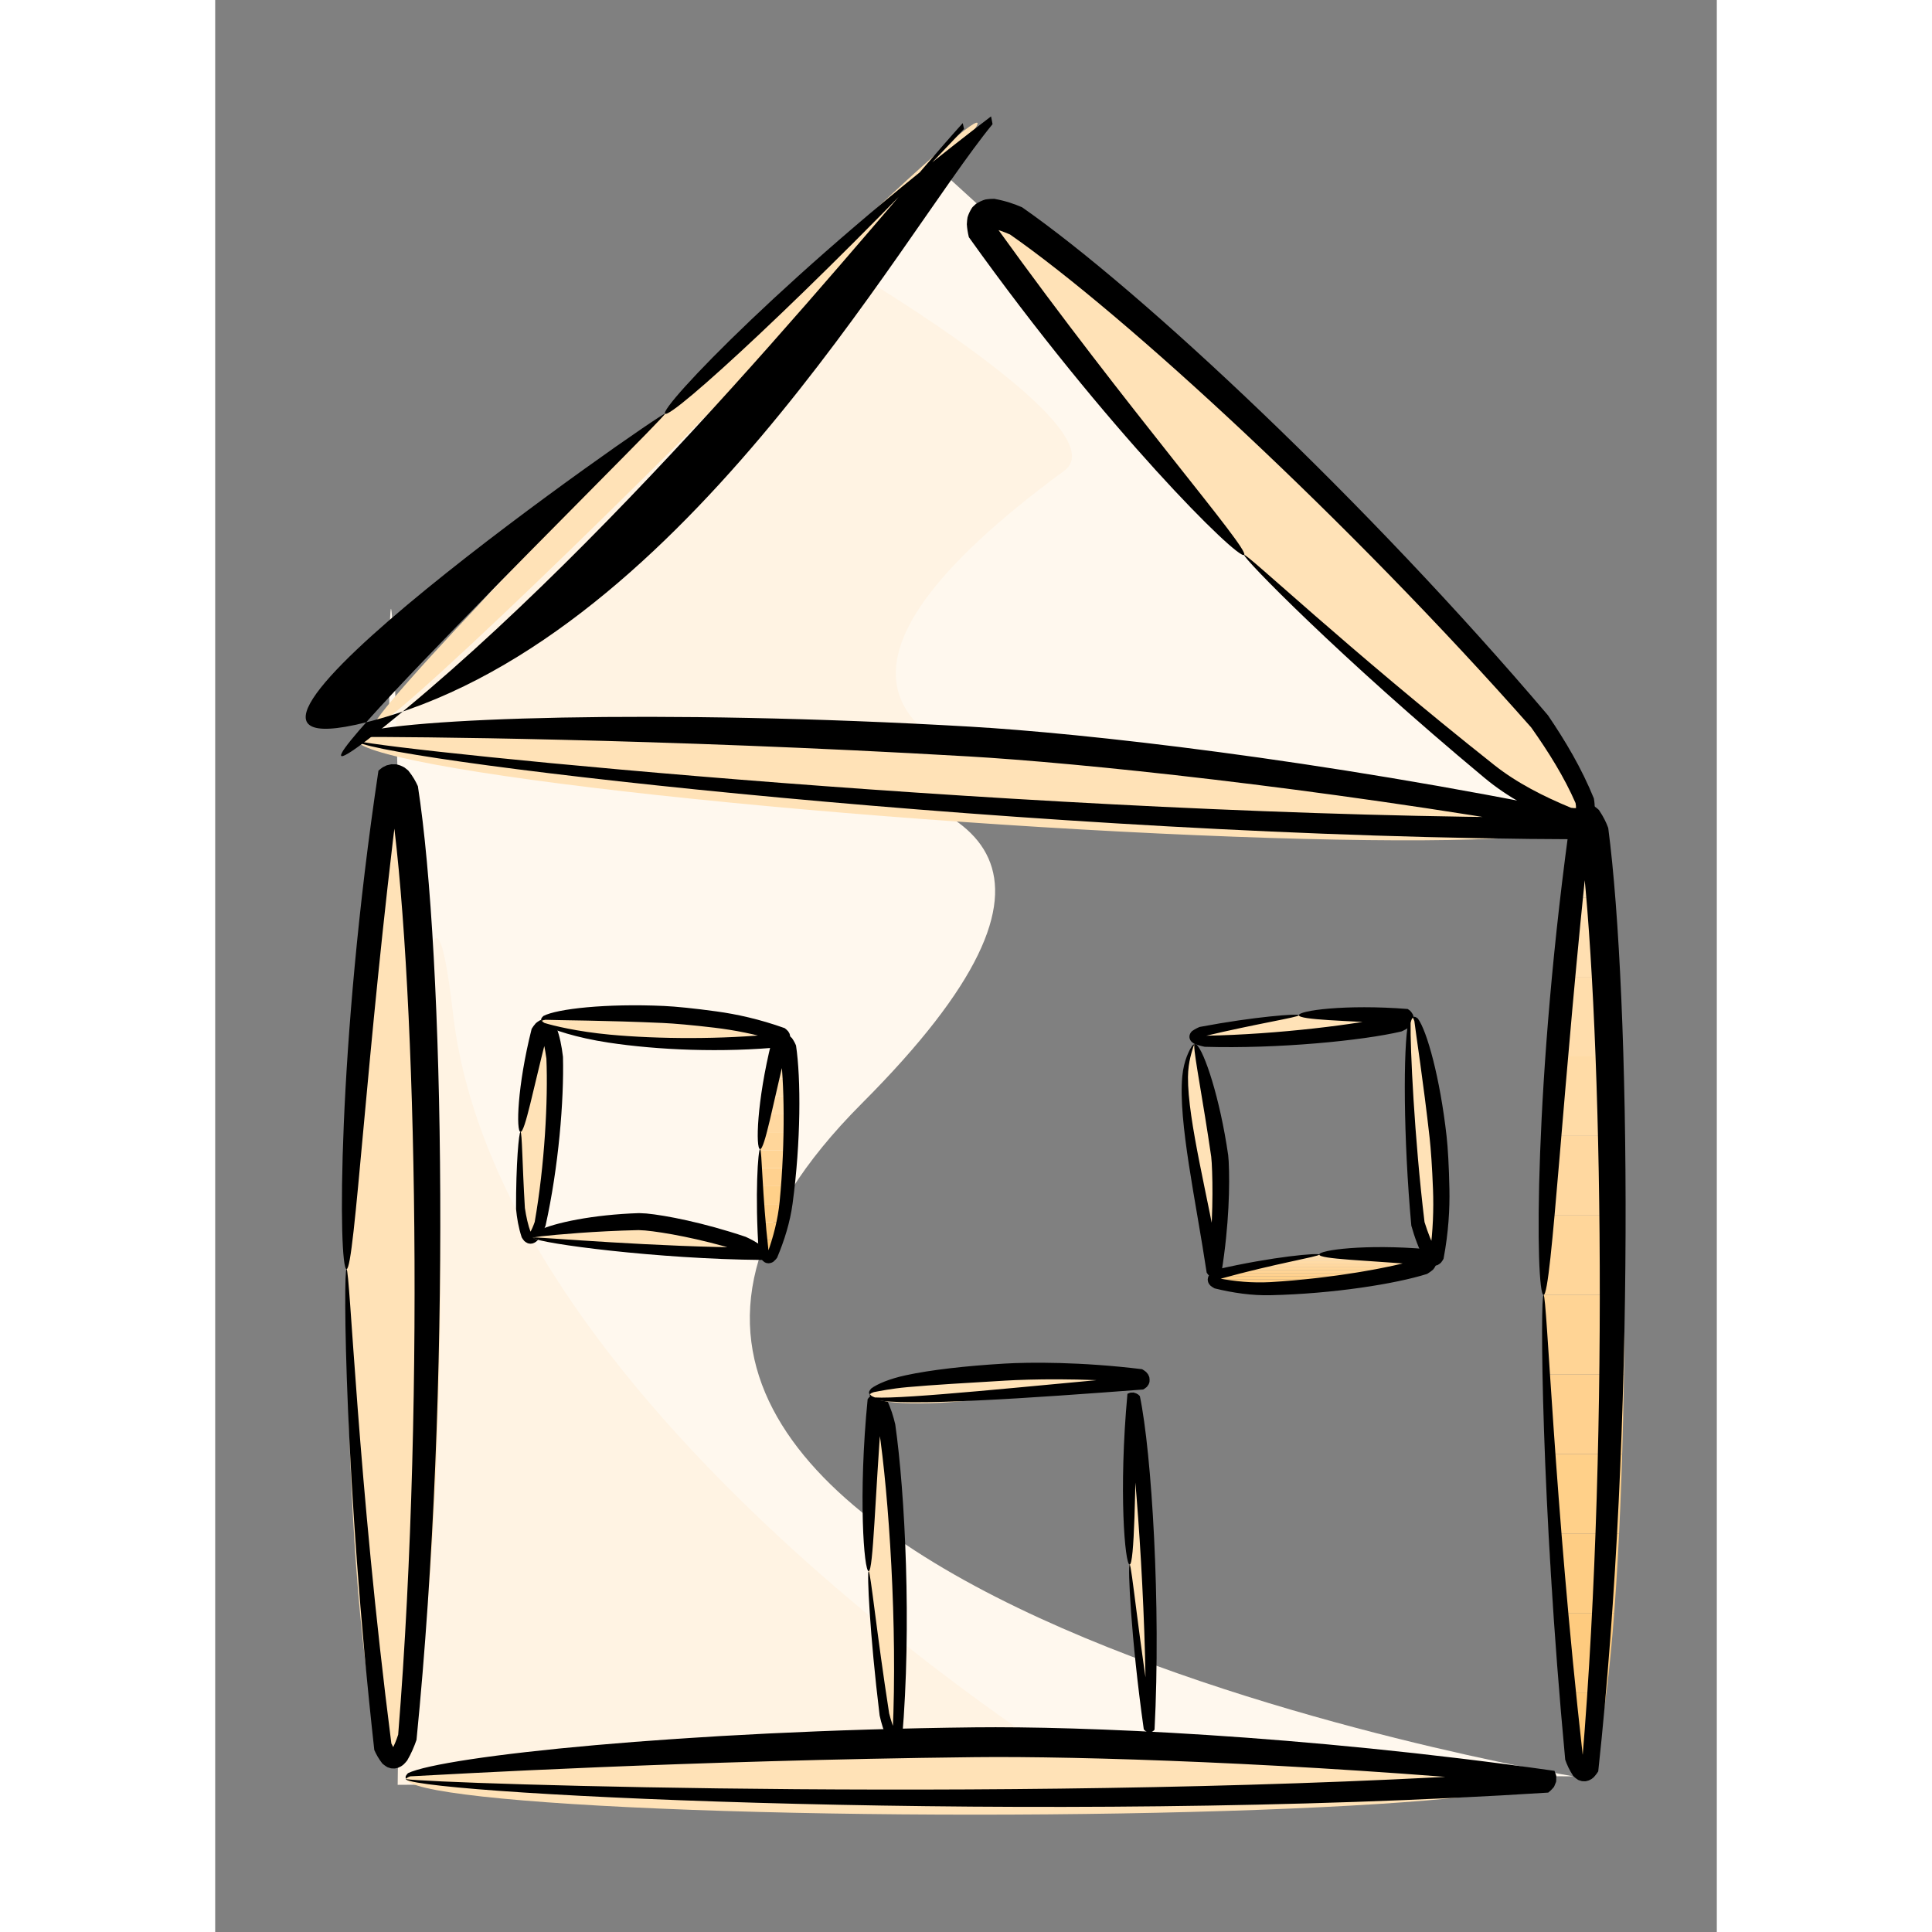 <?xml version="1.0" encoding="UTF-8" standalone="no"?>
<!-- Generator: Adobe Illustrator 12.0.0, SVG Export Plug-In . SVG Version: 6.00 Build 51448)  -->
<svg xmlns:dc="http://purl.org/dc/elements/1.1/" xmlns:cc="http://web.resource.org/cc/" xmlns:rdf="http://www.w3.org/1999/02/22-rdf-syntax-ns#" xmlns:svg="http://www.w3.org/2000/svg" xmlns="http://www.w3.org/2000/svg" xmlns:xlink="http://www.w3.org/1999/xlink" xmlns:sodipodi="http://sodipodi.sourceforge.net/DTD/sodipodi-0.dtd" xmlns:inkscape="http://www.inkscape.org/namespaces/inkscape" version="1.1" width="40" height="40" viewBox="0 0 309.85 398.659" overflow="visible" enable-background="new 0 0 309.85 398.659" xml:space="preserve" id="svg3153" sodipodi:version="0.32" inkscape:version="0.44.1" sodipodi:docname="stylized house.svg" sodipodi:docbase="/Users/paolo/Desktop/progetti open clip"><rect x="0" y="0" width="309.85" height="398.659" fill="#808080" stroke="none"/><defs id="defs3509">
	
	
	
	
	
	
	
	
	
	
	
	
	
	
	
</defs><sodipodi:namedview inkscape:window-height="913" inkscape:window-width="1280" inkscape:pageshadow="2" inkscape:pageopacity="0.0" guidetolerance="10.0" gridtolerance="10.0" objecttolerance="10.0" borderopacity="1.0" bordercolor="#666666" pagecolor="#ffffff" id="base" inkscape:zoom="0.94817878" inkscape:cx="171.79946" inkscape:cy="250.48019" inkscape:window-x="9" inkscape:window-y="22" inkscape:current-layer="svg3153"/>
<g id="Background">
</g>
<g id="Guides">
</g>
<g id="g4576" transform="matrix(0.879,0,0,0.879,18.674,24.025)"><path clip-rule="evenodd" d="M 139.092,25.659 C 68.092,74.159 15.092,145.659 15.092,145.659 L 215.092,152.159 C 215.092,152.159 156.299,13.905 139.092,25.659 z " id="path3158" style="fill:#fff3e3;fill-rule:evenodd"/><path clip-rule="evenodd" d="M 295.592,166.659 C 327.253,174.27 150.092,13.659 150.092,13.659 L 129.592,37.159 C 129.592,37.159 191.031,73.654 178.092,83.159 C 50.959,176.551 268.531,160.154 295.592,166.659 z " id="path3160" style="fill:#fff8ee;fill-rule:evenodd"/><path clip-rule="evenodd" d="M 19.592,144.659 C 19.592,9.659 26.592,388.659 26.592,388.659 L 297.592,389.659 C 297.592,389.659 19.139,343.285 130.592,231.659 C 242.044,120.032 19.592,167.219 19.592,144.659 z " id="path3162" style="fill:#fff8ee;fill-rule:evenodd"/><path clip-rule="evenodd" d="M 34.592,210.659 C 24.374,122.411 21.592,391.659 21.592,391.659 L 185.592,390.659 C 185.592,390.659 45.592,305.659 34.592,210.659 z " id="path3164" style="fill:#fff3e3;fill-rule:evenodd"/><g id="g3166">
		<g id="g3168">
			<ellipse cx="20.592" cy="270.601" rx="11" ry="115.058" id="ellipse3170" sodipodi:cx="20.591999" sodipodi:cy="270.60101" sodipodi:rx="11" sodipodi:ry="115.058" style="fill:#ffe2b7"/>
			<path id="path3172" style="fill:#ffe2b7" d=""/>
		</g>
		<g id="g3174">
			<g id="g3176">
				<g id="g3178">
					<path d="M 9.592,270.601 C 7.672,270.601 7.284,218.864 17.08,153.578 C 17.255,153.415 17.87,152.924 18.068,152.792 C 18.808,152.411 18.902,152.374 18.996,152.336 C 19.915,152.103 20.009,152.09 20.104,152.077 C 21.173,152.09 21.27,152.09 21.362,152.115 C 22.283,152.362 22.374,152.41 23.114,152.791 C 23.313,152.923 23.927,153.415 24.102,153.578 C 25.163,154.907 25.815,156.074 26.34,157.236 C 32.521,197 34.253,298.221 26.014,381.103 C 25.471,382.683 24.741,384.397 23.812,385.963 C 23.499,386.353 23.129,386.743 22.929,386.925 C 22.566,387.2 22.472,387.261 22.378,387.322 C 21.88,387.573 21.785,387.61 21.691,387.646 C 21.082,387.795 20.988,387.819 20.893,387.819 C 20.191,387.817 20.097,387.792 20.002,387.778 C 19.396,387.603 19.302,387.564 19.208,387.526 C 18.609,387.179 18.159,386.815 17.985,386.651 C 17.127,385.547 16.564,384.518 16.104,383.481 C 9.128,320.58 8.784,270.601 9.592,270.601 C 10.4,270.601 12.227,320.417 20.109,381.944 C 20.402,382.563 20.712,383.131 20.947,383.478 C 21.123,383.639 21.043,383.575 20.841,383.491 C 20.936,383.528 21.03,383.564 20.612,383.463 C 20.707,383.474 20.801,383.5 20.289,383.498 C 20.194,383.498 20.478,383.471 20.059,383.596 C 20.152,383.557 20.246,383.519 19.936,383.696 C 20.029,383.633 20.122,383.57 19.946,383.721 C 20.142,383.535 20.139,383.53 20.173,383.505 C 20.804,382.389 21.266,381.234 21.712,379.868 C 28.292,298.117 25.621,197.604 19.813,159.743 C 19.585,159.25 19.365,158.82 19.333,158.697 C 19.158,158.534 19.403,158.727 19.204,158.595 C 19.756,158.901 19.665,158.851 20.392,159.047 C 20.484,159.071 20.203,159.022 21.082,159.009 C 20.987,159.021 20.893,159.034 21.623,158.825 C 21.529,158.863 21.435,158.9 21.987,158.594 C 21.788,158.725 22.033,158.533 21.858,158.696 C 14.232,219.229 11.512,270.601 9.592,270.601 z " id="path3180"/>
				</g>
			</g>
		</g>
	</g><g id="g3182">
		<g id="g3184">
			
				<ellipse transform="matrix(-0.998,-6.98e-2,6.98e-2,-0.998,298.877,322.871)" cx="155.076" cy="156.216" rx="143.499" ry="9.5" id="ellipse3186" sodipodi:cx="155.076" sodipodi:cy="156.216" sodipodi:rx="143.49899" sodipodi:ry="9.5" style="fill:#ffe2b7"/>
			<path id="path3188" style="fill:#ffe2b7" d=""/>
		</g>
		<g id="g3190">
			<g id="g3192">
				<g id="g3194">
					<path d="M 11.927,146.205 C 11.86,146.187 11.814,146.088 11.79,145.91 C 11.835,145.766 11.861,145.671 11.896,145.562 C 12.051,145.335 12.259,145.104 12.479,144.897 C 21.686,141.283 82.626,138.987 155.982,143.248 C 182.086,144.764 237.222,150.786 300.401,163.772 C 300.845,164.478 300.885,164.563 300.926,164.647 C 301.22,165.691 301.245,165.774 301.239,165.857 C 301.152,167.095 301.114,167.174 301.093,167.254 C 300.625,168.244 300.572,168.321 300.52,168.399 C 299.852,169.122 299.276,169.555 299.068,169.687 C 172.996,169.355 21.071,151.647 11.977,146.79 C 11.931,146.673 11.902,146.583 11.874,146.493 C 11.877,146.296 11.897,146.209 11.927,146.205 C 11.956,146.202 11.996,146.281 12.036,146.414 C 12.089,146.493 12.142,146.571 12.178,146.622 C 21.737,148.986 173.255,164.467 295.768,164.601 C 295.974,164.467 295.793,164.612 295.489,165.004 C 295.541,164.926 295.593,164.848 295.229,165.682 C 295.25,165.601 295.287,165.522 295.211,166.597 C 295.205,166.68 295.19,166.432 295.465,167.311 C 295.423,167.227 295.382,167.143 295.745,167.68 C 236.412,157.401 181.478,151.739 155.495,150.23 C 82.388,145.985 22.142,145.616 12.987,145.677 C 12.707,145.792 12.529,145.864 12.397,145.898 C 12.31,145.973 12.224,145.988 12.191,146.016 C 12.054,146.134 11.994,146.223 11.927,146.205 z " id="path3196"/>
				</g>
			</g>
		</g>
	</g><g id="g3198">
		<g id="g3200">
			<defs id="defs3202">
				<ellipse id="XMLID_1_" cx="300.092" cy="276.659" rx="9.5" ry="112" sodipodi:cx="300.09201" sodipodi:cy="276.659" sodipodi:rx="9.5" sodipodi:ry="112"/>
			</defs>
			<clipPath id="XMLID_7_">
				<use xlink:href="#XMLID_1_" id="use3206" x="0" y="0" width="309.85" height="398.659"/>
			</clipPath>
			<g clip-path="url(#XMLID_7_)" id="g3208">
				<rect x="290.592" y="164.659" width="19" height="18.667" id="rect3210" style="fill:#ffe2b7"/>
				<rect x="290.592" y="183.325" width="19" height="18.667" id="rect3212" style="fill:#ffdfb1"/>
				<rect x="290.592" y="201.992" width="19" height="18.667" id="rect3214" style="fill:#ffddac"/>
				<rect x="290.592" y="220.659" width="19" height="18.667" id="rect3216" style="fill:#ffdba6"/>
				<rect x="290.592" y="239.325" width="19" height="18.667" id="rect3218" style="fill:#ffd8a0"/>
				<rect x="290.592" y="257.992" width="19" height="18.667" id="rect3220" style="fill:#ffd69a"/>
				<rect x="290.592" y="276.659" width="19" height="18.667" id="rect3222" style="fill:#ffd495"/>
				<rect x="290.592" y="295.325" width="19" height="18.667" id="rect3224" style="fill:#ffd18f"/>
				<rect x="290.592" y="313.992" width="19" height="18.667" id="rect3226" style="fill:#ffd089"/>
				<rect x="290.592" y="332.659" width="19" height="18.667" id="rect3228" style="fill:#fecd84"/>
				<rect x="290.592" y="351.325" width="19" height="18.667" id="rect3230" style="fill:#fecb7f"/>
				<rect x="290.592" y="369.992" width="19" height="18.667" id="rect3232" style="fill:#fec979"/>
			</g>
		</g>
		<g id="g3234">
			<g id="g3236">
				<g id="g3238">
					<path d="M 290.592,276.659 C 288.667,276.659 288.118,226.242 297.255,162.19 C 297.336,162.13 297.41,162.061 297.497,162.009 C 298.255,161.561 298.342,161.534 298.423,161.498 C 299.442,161.217 299.523,161.205 300.579,161.193 C 300.661,161.205 300.746,161.205 301.761,161.498 C 301.846,161.523 301.923,161.571 302.005,161.607 C 302.861,162.139 303.432,162.649 303.581,162.806 C 304.765,164.571 305.36,165.903 305.774,167.046 C 310.984,206.813 312.193,307.273 303.425,388.502 C 303.214,388.844 302.847,389.357 302.398,389.854 C 302.06,390.141 301.979,390.201 301.897,390.26 C 301.389,390.547 301.307,390.583 301.226,390.618 C 300.56,390.797 300.479,390.82 300.396,390.82 C 299.707,390.819 299.625,390.794 299.544,390.781 C 298.88,390.577 298.799,390.54 298.718,390.503 C 298.121,390.121 297.708,389.748 297.559,389.589 C 296.613,388.139 296.084,386.932 295.672,385.759 C 289.967,324.878 289.786,276.659 290.592,276.659 C 291.397,276.659 293.059,324.77 299.763,384.508 C 300.097,385.391 300.462,386.178 300.682,386.573 C 300.833,386.728 300.738,386.647 300.489,386.525 C 300.571,386.561 300.652,386.596 300.151,386.465 C 300.233,386.476 300.315,386.487 299.789,386.499 C 299.871,386.486 299.953,386.473 299.45,386.627 C 299.531,386.59 299.612,386.553 299.266,386.767 C 299.346,386.706 299.427,386.645 299.249,386.811 C 299.345,386.717 299.448,386.58 299.653,386.235 C 306.269,307.17 304.08,207.296 299.159,169.323 C 298.827,168.41 298.529,167.748 298.546,167.668 C 298.396,167.511 298.649,167.729 299.158,168.002 C 299.076,167.965 298.828,167.868 298.914,167.893 C 299.772,168.137 299.687,168.137 299.605,168.125 C 300.497,168.137 300.416,168.149 301.27,167.893 C 301.189,167.929 301.102,167.956 301.709,167.6 C 301.796,167.549 301.548,167.721 301.467,167.781 C 295.086,226.485 292.517,276.659 290.592,276.659 z " id="path3240"/>
				</g>
			</g>
		</g>
	</g><g id="g3242">
		<g id="g3244">
			
				<ellipse transform="matrix(-0.707,0.707,-0.707,-0.707,458.14,-2.388)" cx="229.565" cy="93.69" rx="13.083" ry="99.35" id="ellipse3246" sodipodi:cx="229.565" sodipodi:cy="93.690002" sodipodi:rx="13.083" sodipodi:ry="99.349998" style="fill:#ffe2b7"/>
			<path id="path3248" style="fill:#ffe2b7" d=""/>
		</g>
		<g id="g3250">
			<g id="g3252">
				<g id="g3254">
					<path d="M 220.313,102.941 C 218.98,104.274 187.966,73.569 155.678,28.349 C 155.41,27.228 155.269,26.331 155.202,25.303 C 155.228,24.659 155.317,23.96 155.37,23.687 C 155.575,22.989 155.919,22.213 156.415,21.45 C 156.487,21.363 156.559,21.276 156.631,21.188 C 157.15,20.685 157.237,20.613 157.324,20.541 C 158.087,20.045 158.863,19.701 159.561,19.496 C 160.414,19.362 161.216,19.329 161.653,19.342 C 164.356,19.843 166.322,20.525 168.176,21.33 C 196.423,41.023 249.365,90.829 291.624,140.586 C 295.725,146.632 299.502,152.973 302.404,160.112 C 302.561,161.035 302.624,161.89 302.59,162.785 C 302.504,163.302 302.357,163.845 302.27,164.086 C 302.001,164.634 301.65,165.182 301.487,165.343 C 301.054,165.771 300.505,166.118 300.302,166.227 C 299.713,166.463 299.172,166.604 298.658,166.685 C 297.767,166.706 296.917,166.628 296.005,166.459 C 288.718,163.301 282.172,159.812 276.775,155.318 C 242.622,126.881 219.819,103.435 220.313,102.941 C 220.807,102.447 244.447,124.872 279.004,152.25 C 284.35,156.485 290.72,159.69 297.043,162.298 C 297.442,162.358 297.918,162.391 298.356,162.364 C 298.345,162.347 298.299,162.358 298.194,162.425 C 298.394,162.312 298.044,162.654 298.145,162.54 C 298.296,162.368 298.177,162.516 298.131,162.662 C 298.213,162.419 298.196,162.466 298.208,162.48 C 298.221,162.046 298.174,161.575 298.102,161.187 C 295.462,155.124 291.769,149.204 287.693,143.444 C 244.998,95.048 192.104,46.358 165.337,27.71 C 163.819,27.049 162.312,26.531 161.41,26.335 C 160.973,26.322 160.904,26.343 160.898,26.366 C 161.143,26.319 161.482,26.167 161.825,25.902 C 161.738,25.974 161.651,26.046 161.994,25.687 C 161.922,25.774 161.85,25.861 161.778,25.949 C 162.042,25.606 162.194,25.267 162.241,25.022 C 162.188,25.295 162.209,25.147 162.196,25.058 C 162.215,25.477 162.3,26.012 162.367,26.303 C 193.135,69.077 221.647,101.607 220.313,102.941 z " id="path3256"/>
				</g>
			</g>
		</g>
	</g><g id="g3258">
		<g id="g3260">
			<ellipse cx="157.092" cy="390.159" rx="133.5" ry="8.5" id="ellipse3262" sodipodi:cx="157.092" sodipodi:cy="390.159" sodipodi:rx="133.5" sodipodi:ry="8.5" style="fill:#ffe2b7"/>
			<path id="path3264" style="fill:#ffe2b7" d=""/>
		</g>
		<g id="g3266">
			<g id="g3268">
				<g id="g3270">
					<path d="M 23.592,390.159 C 23.525,390.146 23.473,390.059 23.436,389.901 C 23.47,389.76 23.487,389.671 23.511,389.569 C 23.642,389.348 23.821,389.12 24.011,388.918 C 32.276,384.939 88.696,378.934 157.092,378.16 C 181.446,377.884 233.11,379.838 293.154,388.375 C 293.546,389.434 293.575,389.505 293.574,389.58 C 293.574,390.812 293.544,390.885 293.53,390.958 C 293.108,392.015 293.065,392.087 293.021,392.16 C 292.406,392.901 291.869,393.351 291.686,393.481 C 173.231,401.038 29.213,393.981 23.562,390.423 C 23.549,390.244 23.563,390.164 23.592,390.159 C 23.621,390.153 23.664,390.221 23.711,390.333 C 29.818,391.356 173.23,396.156 288.121,388.575 C 288.303,388.443 288.114,388.61 287.816,389.033 C 287.859,388.96 287.902,388.887 287.567,389.799 C 287.581,389.726 287.61,389.653 287.609,390.739 C 287.609,390.814 287.579,390.593 287.943,391.505 C 232.76,386.493 181.325,384.885 157.091,385.159 C 88.936,385.931 32.955,389.236 24.55,389.662 C 24.297,389.777 24.137,389.845 24.019,389.874 C 23.941,389.944 23.871,390.001 23.834,389.978 C 23.74,390.111 23.659,390.172 23.592,390.159 z " id="path3272"/>
				</g>
			</g>
		</g>
	</g><g id="g3274">
		<g id="g3276">
			
				<ellipse transform="matrix(-0.999,5.24e-2,-5.24e-2,-0.999,289.991,675.006)" cx="136.155" cy="341.301" rx="4.001" ry="39.496" id="ellipse3278" sodipodi:cx="136.155" sodipodi:cy="341.30099" sodipodi:rx="4.0009999" sodipodi:ry="39.495998" style="fill:#ffe2b7"/>
			<path id="path3280" style="fill:#ffe2b7" d=""/>
		</g>
		<g id="g3282">
			<g id="g3284">
				<g id="g3286">
					<path d="M 132.159,341.51 C 131.066,341.567 129.673,323.881 131.918,301.113 C 132.1,300.869 132.329,300.618 132.397,300.551 C 132.702,300.308 133.102,300.081 133.172,300.05 C 133.672,299.901 133.707,299.895 134.228,299.863 C 134.263,299.865 134.297,299.868 134.332,299.87 C 134.884,299.986 135.305,300.17 135.372,300.207 C 135.934,300.638 136.18,300.903 136.379,301.162 C 137.388,303.279 137.953,305.165 138.394,307.012 C 140.702,323.143 142.269,354.478 140.012,380.68 C 139.929,380.829 139.78,381.066 139.492,381.418 C 139.43,381.476 139.214,381.655 138.935,381.821 C 138.901,381.835 138.868,381.849 138.833,381.863 C 138.508,381.958 138.474,381.967 138.439,381.969 C 138.101,381.986 138.066,381.979 137.734,381.918 C 137.662,381.894 137.374,381.767 137.307,381.729 C 136.915,381.424 136.724,381.216 136.631,381.096 C 135.671,379.063 135.146,377.223 134.731,375.379 C 132.39,356.168 131.734,341.533 132.159,341.51 C 132.584,341.487 134.025,356.025 136.971,374.903 C 137.415,376.616 137.948,378.279 138.549,379.544 C 138.646,379.661 138.667,379.672 138.51,379.559 C 138.577,379.595 138.429,379.53 138.502,379.552 C 138.239,379.496 138.274,379.503 138.005,379.516 C 137.97,379.517 138.073,379.503 137.816,379.585 C 137.849,379.57 137.882,379.555 137.916,379.54 C 137.776,379.608 137.688,379.677 137.749,379.617 C 137.671,379.7 137.705,379.65 137.783,379.499 C 138.965,354.539 136.882,323.547 134.525,307.908 C 134.108,306.198 133.614,304.581 133.062,303.401 C 133.07,303.422 133.104,303.469 133.431,303.708 C 133.364,303.671 133.646,303.792 134.052,303.862 C 134.017,303.86 133.983,303.857 133.948,303.855 C 134.401,303.835 134.366,303.841 134.799,303.705 C 134.729,303.736 134.996,303.585 135.176,303.43 C 135.108,303.496 135.209,303.388 135.273,303.293 C 133.64,323.881 133.252,341.453 132.159,341.51 z " id="path3288"/>
				</g>
			</g>
		</g>
	</g><g id="g3290">
		<path clip-rule="evenodd" d="M 132.43,299.935 C 132.3,297.453 147.594,295.636 165.258,294.71 C 182.922,293.784 196.268,294.101 196.399,296.583 C 196.529,299.065 182.418,297.316 164.547,300.255 C 147.093,303.126 132.56,302.417 132.43,299.935 z " id="path3292" style="fill:#ffe2b7;fill-rule:evenodd"/>
		<g id="g3294">
			<g id="g3296">
				<g id="g3298">
					<path d="M 132.43,299.935 C 132.349,299.931 132.272,299.848 132.228,299.65 C 132.236,299.531 132.265,299.398 132.289,299.293 C 132.414,299.049 132.568,298.829 132.775,298.602 C 134.158,297.579 136.966,296.356 140.849,295.516 C 146.703,294.248 154.952,293.31 164.092,292.77 C 169.871,292.428 181.987,292.326 196.351,294.089 C 196.729,294.305 197.011,294.503 197.295,294.745 C 197.482,294.941 197.669,295.177 197.717,295.25 C 197.89,295.557 198.019,295.884 198.042,295.96 C 198.11,296.302 198.129,296.68 198.082,297.085 C 198.064,297.156 197.935,297.541 197.904,297.607 C 197.712,297.937 197.491,298.21 197.436,298.268 C 196.997,298.63 196.74,298.784 196.608,298.852 C 170.708,300.821 140.475,302.939 133.388,301.205 C 133.057,301.007 132.787,300.8 132.606,300.612 C 132.541,300.523 132.481,300.43 132.438,300.347 C 132.407,300.251 132.385,300.154 132.377,300.072 C 132.387,299.981 132.406,299.939 132.43,299.935 C 132.454,299.932 132.484,299.967 132.516,300.028 C 132.559,300.099 132.601,300.15 132.646,300.197 C 132.712,300.263 132.771,300.31 132.831,300.355 C 133.027,300.471 133.279,300.59 133.616,300.719 C 140.537,301.166 170.363,298.009 194.992,295.813 C 195.122,295.742 195.117,295.737 194.91,295.914 C 194.964,295.855 194.846,296.005 194.743,296.202 C 194.772,296.134 194.689,296.379 194.705,296.307 C 194.663,296.56 194.674,296.786 194.722,296.976 C 194.698,296.901 194.766,297.081 194.869,297.246 C 194.818,297.174 194.895,297.272 194.964,297.335 C 194.91,297.29 194.825,297.236 194.817,297.234 C 181.986,296.145 170.01,296.428 164.301,296.765 C 155.3,297.297 147.15,297.77 141.289,298.297 C 137.466,298.641 134.721,299.217 133.382,299.47 C 133.159,299.56 132.982,299.638 132.878,299.662 C 132.794,299.729 132.745,299.748 132.697,299.759 C 132.595,299.865 132.511,299.94 132.43,299.935 z " id="path3300"/>
				</g>
			</g>
		</g>
	</g><g id="g3302">
		<g id="g3304">
			
				<ellipse transform="matrix(-0.999,5.24e-2,-5.24e-2,-0.999,409.608,668.916)" cx="196.041" cy="339.824" rx="2.62" ry="38.337" id="ellipse3306" sodipodi:cx="196.041" sodipodi:cy="339.82401" sodipodi:rx="2.6199999" sodipodi:ry="38.337002" style="fill:#ffe2b7"/>
			<path id="path3308" style="fill:#ffe2b7" d=""/>
		</g>
		<g id="g3310">
			<g id="g3312">
				<g id="g3314">
					<path d="M 193.424,339.962 C 192.322,340.02 190.803,322.739 192.907,299.861 C 193.539,299.603 193.561,299.598 193.584,299.592 C 194.3,299.559 194.323,299.562 194.346,299.565 C 195.002,299.764 195.025,299.775 195.457,300.052 C 195.508,300.095 195.778,300.363 195.822,300.413 C 198.613,313.78 200.788,349.578 199.267,378.705 C 199.121,378.878 199.099,378.899 199.078,378.92 C 198.82,379.125 198.798,379.138 198.776,379.151 C 198.373,379.314 198.351,379.322 198.328,379.324 C 197.873,379.347 197.85,379.34 197.828,379.336 C 197.411,379.208 197.389,379.196 197.366,379.185 C 197.061,378.977 196.877,378.791 196.741,378.62 C 193.693,357.051 192.956,339.986 193.424,339.962 C 193.892,339.937 195.486,356.895 198.798,377.231 C 198.75,377.161 198.658,377.071 198.455,376.947 C 198.478,376.958 198.501,376.969 198.13,376.863 C 198.153,376.865 198.176,376.873 197.766,376.893 C 197.743,376.894 197.81,376.882 197.452,377.034 C 197.473,377.02 197.495,377.006 197.28,377.184 C 197.301,377.162 197.322,377.14 197.218,377.269 C 197.384,349.696 194.645,314.196 192.802,303.037 C 192.759,302.986 192.937,303.159 192.885,303.116 C 193.271,303.37 193.248,303.359 193.858,303.535 C 193.835,303.532 193.813,303.529 194.483,303.49 C 194.461,303.495 194.438,303.501 195.026,303.254 C 194.799,322.669 194.526,339.904 193.424,339.962 z " id="path3316"/>
				</g>
			</g>
		</g>
	</g><g id="g3318">
		<g id="g3320">
			<g id="g3322">
				
					<ellipse transform="matrix(-0.998,-6.98e-2,6.98e-2,-0.998,92.087,480.55)" cx="54.435" cy="238.667" rx="4.017" ry="24.776" id="ellipse3324" sodipodi:cx="54.435001" sodipodi:cy="238.66701" sodipodi:rx="4.0170002" sodipodi:ry="24.775999" style="fill:#ffe2b7"/>
				<path id="path3326" style="fill:#ffe2b7" d=""/>
			</g>
			<g id="g3328">
				<g id="g3330">
					<g id="g3332">
						<path d="M 50.428,238.386 C 49.376,238.312 49.633,227.712 53.043,214.192 C 53.303,213.763 53.613,213.327 53.99,212.899 C 54.189,212.714 54.429,212.523 54.9,212.238 C 54.968,212.206 55.298,212.079 55.37,212.056 C 55.711,211.982 56.093,211.951 56.442,211.97 C 56.511,211.98 56.885,212.064 56.952,212.084 C 57.561,212.37 57.828,212.557 58.074,212.771 C 58.365,213.086 58.657,213.491 58.841,213.8 C 59.621,215.868 60.09,218.181 60.397,220.764 C 60.654,230.976 59.37,246.616 56.308,260.388 C 55.889,261.442 55.379,262.503 54.66,263.597 C 54.439,263.842 54.231,264.037 53.989,264.225 C 53.779,264.357 53.556,264.466 53.281,264.561 C 53.042,264.61 52.777,264.63 52.707,264.628 C 52.464,264.604 52.206,264.545 52.14,264.522 C 51.724,264.323 51.523,264.181 51.339,264.019 C 51.098,263.749 50.866,263.417 50.709,263.14 C 49.942,260.8 49.59,258.635 49.381,256.473 C 49.351,245.911 50.046,238.36 50.428,238.386 C 50.809,238.412 50.832,245.936 51.458,256.255 C 51.764,258.291 52.197,260.28 52.812,261.927 C 52.914,262.089 52.978,262.173 53.083,262.276 C 53.079,262.261 53.074,262.246 52.867,262.148 C 52.934,262.167 52.812,262.139 52.708,262.135 C 52.778,262.133 52.652,262.14 52.55,262.167 C 52.497,262.191 52.485,262.202 52.473,262.213 C 52.539,262.157 52.614,262.078 52.653,262.028 C 53.067,261.324 53.438,260.451 53.763,259.511 C 56.095,246.213 56.919,230.911 56.506,221.173 C 56.182,218.799 55.773,216.899 55.381,215.797 C 55.305,215.667 55.303,215.656 55.247,215.598 C 55.312,215.665 55.384,215.724 55.784,215.909 C 55.717,215.888 55.955,215.941 55.887,215.93 C 56.095,215.95 56.338,215.931 56.541,215.879 C 56.469,215.901 56.659,215.828 56.591,215.859 C 56.836,215.713 56.864,215.682 56.865,215.673 C 56.761,215.784 56.65,215.936 56.533,216.125 C 53.431,228.246 51.479,238.46 50.428,238.386 z " id="path3334"/>
					</g>
				</g>
			</g>
		</g>
		<g id="g3336">
			<g id="g3338">
				
					<ellipse transform="matrix(-0.998,-6.98e-2,6.98e-2,-0.998,152.289,433.812)" cx="83.72" cy="214.247" rx="28.376" ry="3.443" id="ellipse3340" sodipodi:cx="83.720001" sodipodi:cy="214.24699" sodipodi:rx="28.375999" sodipodi:ry="3.4430001" style="fill:#ffe2b7"/>
				<path id="path3342" style="fill:#ffe2b7" d=""/>
			</g>
			<g id="g3344">
				<g id="g3346">
					<g id="g3348">
						<path d="M 55.414,212.267 C 55.339,212.254 55.276,212.18 55.272,211.974 C 55.272,211.908 55.307,211.8 55.333,211.716 C 55.459,211.52 55.606,211.345 55.799,211.168 C 58.995,209.482 70.499,208.201 84.1,208.818 C 86.854,208.943 91.181,209.374 96.477,210.103 C 101.109,210.74 106.511,211.9 112.453,214.028 C 112.77,214.267 113.017,214.495 113.259,214.77 C 113.418,215.002 113.564,215.277 113.591,215.341 C 113.71,215.716 113.768,216.106 113.737,216.529 C 113.733,216.59 113.62,216.967 113.448,217.321 C 113.411,217.379 113.228,217.629 113.182,217.681 C 112.757,218.068 112.515,218.37 112.212,218.401 C 97.81,219.868 82.36,219.131 71.1,217.422 C 63.425,216.257 57.776,214.351 55.82,213.187 C 55.639,213.016 55.51,212.86 55.425,212.719 C 55.391,212.639 55.363,212.557 55.349,212.487 C 55.351,212.331 55.381,212.268 55.414,212.267 C 55.446,212.266 55.481,212.327 55.527,212.407 C 55.568,212.464 55.606,212.503 55.646,212.539 C 55.749,212.62 55.89,212.715 56.062,212.814 C 58.09,213.44 63.718,214.83 71.364,215.547 C 82.553,216.598 97.803,216.697 110.595,215.357 C 110.658,215.351 110.678,215.307 110.531,215.455 C 110.575,215.401 110.473,215.541 110.508,215.482 C 110.381,215.723 110.322,215.865 110.318,215.925 C 110.295,216.227 110.324,216.497 110.415,216.755 C 110.387,216.692 110.467,216.846 110.553,216.962 C 110.552,216.961 110.526,216.943 110.549,216.962 C 105.692,215.454 100.519,214.462 95.942,213.918 C 90.768,213.303 86.506,212.931 83.822,212.809 C 70.498,212.204 59.377,212.188 56.276,212.064 C 56.082,212.106 55.927,212.142 55.837,212.138 C 55.758,212.179 55.714,212.183 55.655,212.213 C 55.573,212.233 55.488,212.28 55.414,212.267 z " id="path3350"/>
					</g>
				</g>
			</g>
		</g>
		<g id="g3352">
			<g id="g3354">
				<defs id="defs3356">
					
						<ellipse id="XMLID_3_" transform="matrix(-0.998,-6.97e-2,6.97e-2,-0.998,203.542,492.479)" cx="110.368" cy="242.686" rx="3.711" ry="25.357" sodipodi:cx="110.368" sodipodi:cy="242.686" sodipodi:rx="3.711" sodipodi:ry="25.357"/>
				</defs>
				<clipPath id="XMLID_8_">
					<use xlink:href="#XMLID_3_" id="use3360" x="0" y="0" width="309.85" height="398.659"/>
				</clipPath>
				<g clip-path="url(#XMLID_8_)" id="g3362">
					<rect x="106.265" y="217.389" width="8.207" height="4.216" id="rect3364" style="fill:#ffe2b7"/>
					<rect x="106.265" y="221.606" width="8.207" height="4.216" id="rect3366" style="fill:#ffdfb1"/>
					<rect x="106.265" y="225.822" width="8.207" height="4.216" id="rect3368" style="fill:#ffddac"/>
					<rect x="106.265" y="230.038" width="8.207" height="4.216" id="rect3370" style="fill:#ffdba6"/>
					<rect x="106.265" y="234.254" width="8.207" height="4.216" id="rect3372" style="fill:#ffd8a0"/>
					<rect x="106.265" y="238.47" width="8.207" height="4.216" id="rect3374" style="fill:#ffd69a"/>
					<rect x="106.265" y="242.686" width="8.207" height="4.216" id="rect3376" style="fill:#ffd495"/>
					<rect x="106.265" y="246.902" width="8.207" height="4.216" id="rect3378" style="fill:#ffd18f"/>
					<rect x="106.265" y="251.118" width="8.207" height="4.216" id="rect3380" style="fill:#ffd089"/>
					<rect x="106.265" y="255.335" width="8.207" height="4.216" id="rect3382" style="fill:#fecd84"/>
					<rect x="106.265" y="259.551" width="8.207" height="4.216" id="rect3384" style="fill:#fecb7f"/>
					<rect x="106.265" y="263.767" width="8.207" height="4.216" id="rect3386" style="fill:#fec979"/>
				</g>
			</g>
			<g id="g3388">
				<g id="g3390">
					<g id="g3392">
						<path d="M 106.667,242.427 C 105.603,242.352 105.867,231.302 109.364,217.221 C 109.569,216.908 109.86,216.528 110.14,216.229 C 110.36,216.035 110.625,215.842 111.197,215.554 C 111.26,215.532 111.594,215.442 111.66,215.429 C 112.038,215.392 112.071,215.391 112.103,215.391 C 112.482,215.42 112.514,215.425 112.545,215.43 C 112.947,215.536 113.265,215.671 113.564,215.846 C 113.851,216.068 114.086,216.296 114.167,216.384 C 114.637,217.06 114.937,217.676 115.107,218.12 C 116.27,225.869 116.254,240.669 114.302,255.185 C 113.715,259.547 112.401,263.789 110.663,267.926 C 110.435,268.235 110.165,268.537 109.789,268.855 C 109.725,268.896 109.527,269.011 109.458,269.044 C 109.233,269.133 109,269.194 108.717,269.228 C 108.653,269.228 108.372,269.206 108.099,269.143 C 108.036,269.12 107.816,269.024 107.757,268.992 C 107.396,268.737 107.219,268.564 107.073,268.391 C 106.773,267.923 106.529,267.402 106.376,266.98 C 105.399,253.075 106.217,242.396 106.667,242.427 C 107.117,242.458 107.133,253.075 108.634,266.158 C 108.775,266.494 108.888,266.702 109.039,266.909 C 109.053,266.912 109.051,266.899 108.882,266.783 C 108.942,266.813 108.845,266.77 108.909,266.79 C 108.762,266.746 108.609,266.734 108.673,266.731 C 108.522,266.74 108.418,266.766 108.32,266.811 C 108.386,266.774 108.319,266.812 108.381,266.768 C 108.377,266.75 108.432,266.671 108.498,266.574 C 109.753,263.08 110.847,258.982 111.258,254.758 C 112.651,240.474 112.338,226.077 111.356,219.487 C 111.233,219.174 111.175,219.06 111.195,219.061 C 111.115,218.974 111.175,219.041 111.27,219.124 C 111.449,219.237 111.645,219.319 111.919,219.382 C 111.887,219.377 111.856,219.372 112.171,219.391 C 112.139,219.391 112.107,219.392 112.421,219.356 C 112.355,219.368 112.56,219.314 112.497,219.336 C 112.859,219.158 112.928,219.099 112.965,219.057 C 112.874,219.151 112.84,219.201 112.749,219.339 C 109.707,231.843 107.731,242.502 106.667,242.427 z " id="path3394"/>
					</g>
				</g>
			</g>
		</g>
		<g id="g3396">
			<path clip-rule="evenodd" d="M 53.329,263.113 C 53.394,262.182 65.617,258.534 80.239,259.556 C 94.861,260.578 106.344,265.885 106.279,266.816 C 106.214,267.747 94.308,267.673 79.686,266.65 C 65.064,265.628 53.264,264.044 53.329,263.113 z " id="path3398" style="fill:#ffe2b7;fill-rule:evenodd"/>
			<g id="g3400">
				<g id="g3402">
					<g id="g3404">
						<path d="M 53.329,263.113 C 53.291,263.103 53.256,263.077 53.226,263.037 C 53.223,262.962 53.219,262.876 53.245,262.815 C 53.403,262.446 53.946,261.985 54.76,261.486 C 58.36,259.74 67.389,257.797 78.27,257.447 C 78.854,257.473 79.404,257.501 79.989,257.535 C 84.456,257.958 93.322,259.66 103.293,263.012 C 104.581,263.608 105.891,264.297 107.382,265.368 C 107.517,265.519 107.674,265.731 107.843,266.04 C 107.85,266.058 107.857,266.076 107.864,266.093 C 107.99,266.573 107.991,266.589 107.993,266.604 C 107.943,267.275 107.939,267.29 107.934,267.304 C 107.671,267.861 107.662,267.875 107.37,268.2 C 107.336,268.229 107.082,268.415 107.043,268.438 C 82.87,268.248 54.881,264.597 53.303,263.248 C 53.292,263.215 53.291,263.196 53.285,263.162 C 53.298,263.132 53.312,263.115 53.329,263.113 C 53.346,263.111 53.364,263.124 53.384,263.151 C 53.393,263.146 53.407,263.158 53.412,263.154 C 55.23,263.087 83.063,265.483 105.217,265.517 C 105.255,265.493 105.073,265.628 105.107,265.598 C 104.835,265.896 104.845,265.883 104.601,266.411 C 104.605,266.397 104.608,266.382 104.566,267.025 C 104.564,267.009 104.562,266.994 104.685,267.442 C 104.677,267.424 104.67,267.407 104.662,267.389 C 104.774,267.612 104.868,267.741 104.935,267.813 C 104.195,267.354 103.086,266.81 101.896,266.298 C 92.39,263.389 83.967,261.926 79.709,261.523 C 79.194,261.49 78.645,261.46 78.129,261.435 C 67.728,261.677 59.002,262.488 55.27,262.89 C 54.411,262.983 53.864,263.14 53.589,263.113 C 53.525,263.131 53.488,263.12 53.455,263.096 C 53.41,263.118 53.367,263.123 53.329,263.113 z " id="path3406"/>
					</g>
				</g>
			</g>
		</g>
	</g><g id="g3408">
		<g id="g3410">
			<g id="g3412">
				
					<ellipse transform="matrix(-8.72e-2,-0.996,0.996,-8.72e-2,40.665,465.057)" cx="233.404" cy="213.897" rx="2.91" ry="24.8" id="ellipse3414" sodipodi:cx="233.40401" sodipodi:cy="213.897" sodipodi:rx="2.9100001" sodipodi:ry="24.799999" style="fill:#ffe2b7"/>
				<path id="path3416" style="fill:#ffe2b7" d=""/>
			</g>
			<g id="g3418">
				<g id="g3420">
					<g id="g3422">
						<path d="M 233.15,210.998 C 233.055,209.915 244.036,208.372 258.678,209.526 C 258.776,209.583 259.016,209.741 259.267,209.943 C 259.481,210.158 259.708,210.453 259.904,210.81 C 259.914,210.834 259.925,210.858 259.935,210.882 C 260.062,211.306 260.067,211.331 260.072,211.356 C 260.108,211.798 260.108,211.823 260.107,211.848 C 260.044,212.316 259.919,212.699 259.897,212.748 C 259.555,213.311 259.349,213.545 259.276,213.618 C 258.464,214.218 257.813,214.554 257.235,214.8 C 248.08,216.966 228.146,218.908 211.061,218.403 C 210.275,218.247 209.436,218.025 208.575,217.672 C 208.401,217.571 208.217,217.445 207.919,217.182 C 207.881,217.137 207.726,216.934 207.695,216.885 C 207.583,216.668 207.573,216.644 207.564,216.619 C 207.483,216.345 207.477,216.32 207.475,216.295 C 207.452,216.011 207.455,215.985 207.488,215.702 C 207.501,215.65 207.587,215.393 207.699,215.171 C 207.845,214.963 207.999,214.79 208.073,214.72 C 208.743,214.244 209.327,213.957 209.872,213.739 C 222.925,211.286 233.111,210.552 233.15,210.998 C 233.189,211.444 223.164,212.99 210.766,215.951 C 210.347,216.143 210,216.335 209.816,216.463 C 209.745,216.537 209.768,216.521 209.803,216.485 C 209.872,216.362 209.923,216.208 209.912,216.261 C 209.944,216.028 209.94,216.053 209.921,215.819 C 209.919,215.794 209.932,215.868 209.861,215.643 C 209.872,215.667 209.882,215.691 209.791,215.522 C 209.825,215.57 209.743,215.46 209.783,215.502 C 209.658,215.385 209.66,215.388 209.681,215.401 C 210.184,215.576 210.769,215.7 211.426,215.799 C 227.967,215.511 247.4,213.113 255.739,211.1 C 256.124,210.934 256.405,210.792 256.447,210.789 C 256.519,210.716 256.445,210.793 256.214,211.184 C 256.235,211.134 256.145,211.415 256.106,211.777 C 256.106,211.752 256.107,211.727 256.144,212.118 C 256.139,212.094 256.134,212.069 256.252,212.444 C 256.242,212.42 256.231,212.396 256.221,212.372 C 256.352,212.63 256.507,212.833 256.642,212.961 C 256.721,213.017 256.774,213.046 256.677,212.989 C 244.174,212.312 233.245,212.081 233.15,210.998 z " id="path3424"/>
					</g>
				</g>
			</g>
		</g>
		<g id="g3426">
			<path clip-rule="evenodd" d="M 259.925,211.552 C 261.819,211.386 264.462,223.907 265.827,239.52 C 267.192,255.133 266.764,267.922 264.87,268.088 C 262.976,268.254 257.969,252.941 258.973,240.122 C 258.042,224.478 258.031,211.718 259.925,211.552 z " id="path3428" style="fill:#ffe2b7;fill-rule:evenodd"/>
			<g id="g3430">
				<g id="g3432">
					<g id="g3434">
						<path d="M 259.925,211.552 C 259.926,211.476 259.989,211.402 260.193,211.366 C 260.258,211.356 260.373,211.366 260.491,211.408 C 260.673,211.473 260.867,211.597 261.072,211.76 C 263.239,214.656 266.305,225.834 267.824,239.387 C 268.13,242.12 268.379,246.446 268.487,251.737 C 268.583,256.443 268.284,261.961 267.111,268.164 C 266.924,268.515 266.738,268.794 266.505,269.076 C 266.301,269.27 266.051,269.457 265.697,269.647 C 265.64,269.669 265.263,269.781 264.811,269.823 C 264.781,269.821 264.75,269.82 264.332,269.76 C 264.265,269.741 263.889,269.598 263.617,269.447 C 263.314,269.219 263.061,268.98 262.849,268.741 C 261.288,265.853 260.317,263.118 259.545,260.384 C 257.664,239.865 257.624,218.356 258.847,212.627 C 259.028,212.225 259.213,211.92 259.386,211.724 C 259.455,211.663 259.529,211.608 259.608,211.557 C 259.67,211.537 259.749,211.515 259.814,211.507 C 259.887,211.513 259.92,211.53 259.925,211.552 C 259.929,211.574 259.904,211.602 259.864,211.631 C 259.813,211.671 259.78,211.709 259.737,211.758 C 259.706,211.806 259.676,211.857 259.648,211.909 C 259.559,212.121 259.467,212.412 259.38,212.781 C 259.263,218.414 260.246,239.731 262.646,259.553 C 263.446,262.102 264.389,264.536 265.451,266.478 C 265.502,266.537 265.537,266.568 265.554,266.574 C 265.408,266.483 265.162,266.39 265.229,266.407 C 264.871,266.35 264.901,266.35 264.931,266.351 C 264.598,266.37 264.337,266.446 264.392,266.422 C 264.154,266.538 264.014,266.642 263.913,266.745 C 263.913,266.744 263.927,266.715 263.913,266.741 C 264.643,261.706 264.812,256.442 264.636,251.872 C 264.434,246.651 264.137,242.399 263.839,239.736 C 262.352,226.461 260.626,215.455 260.262,212.37 C 260.19,212.185 260.131,212.038 260.087,211.925 C 260.068,211.876 260.056,211.833 260.017,211.78 C 259.984,211.704 259.924,211.628 259.925,211.552 z " id="path3436"/>
					</g>
				</g>
			</g>
		</g>
		<g id="g3438">
			<g id="g3440">
				<defs id="defs3442">
					
						<ellipse id="XMLID_5_" transform="matrix(-8.71e-2,-0.996,0.996,-8.71e-2,-10.844,531.823)" cx="238.253" cy="270.88" rx="3.711" ry="25.356" sodipodi:cx="238.25301" sodipodi:cy="270.88" sodipodi:rx="3.711" sodipodi:ry="25.356001"/>
				</defs>
				<clipPath id="XMLID_9_">
					<use xlink:href="#XMLID_5_" id="use3446" x="0" y="0" width="309.85" height="398.659"/>
				</clipPath>
				<g clip-path="url(#XMLID_9_)" id="g3448">
					<rect x="212.992" y="266.573" width="50.523" height="0.718" id="rect3450" style="fill:#ffe2b7"/>
					<rect x="212.992" y="267.291" width="50.523" height="0.718" id="rect3452" style="fill:#ffdfb1"/>
					<rect x="212.992" y="268.009" width="50.523" height="0.718" id="rect3454" style="fill:#ffddac"/>
					<rect x="212.992" y="268.727" width="50.523" height="0.718" id="rect3456" style="fill:#ffdba6"/>
					<rect x="212.992" y="269.445" width="50.523" height="0.718" id="rect3458" style="fill:#ffd8a0"/>
					<rect x="212.992" y="270.162" width="50.523" height="0.718" id="rect3460" style="fill:#ffd69a"/>
					<rect x="212.992" y="270.88" width="50.523" height="0.718" id="rect3462" style="fill:#ffd495"/>
					<rect x="212.992" y="271.598" width="50.523" height="0.718" id="rect3464" style="fill:#ffd18f"/>
					<rect x="212.992" y="272.316" width="50.523" height="0.718" id="rect3466" style="fill:#ffd089"/>
					<rect x="212.992" y="273.033" width="50.523" height="0.718" id="rect3468" style="fill:#fecd84"/>
					<rect x="212.992" y="273.751" width="50.523" height="0.718" id="rect3470" style="fill:#fecb7f"/>
					<rect x="212.992" y="274.469" width="50.523" height="0.718" id="rect3472" style="fill:#fec979"/>
				</g>
			</g>
			<g id="g3474">
				<g id="g3476">
					<g id="g3478">
						<path d="M 237.93,267.183 C 237.837,266.12 248.792,264.654 263.246,265.905 C 263.587,266.059 264.008,266.287 264.483,266.626 C 264.572,266.704 264.805,266.935 265.179,267.455 C 265.211,267.514 265.352,267.83 265.375,267.893 C 265.471,268.261 265.477,268.293 265.482,268.324 C 265.512,268.703 265.512,268.736 265.512,268.767 C 265.47,269.181 265.387,269.516 265.365,269.58 C 265.087,270.157 264.898,270.425 264.709,270.648 C 264.23,271.087 263.669,271.48 263.256,271.718 C 255.784,274.078 241.164,276.377 226.524,276.718 C 222.124,276.821 217.729,276.186 213.371,275.116 C 213.03,274.939 212.689,274.72 212.412,274.49 C 212.266,274.342 212.121,274.164 212.078,274.101 C 211.955,273.893 211.858,273.672 211.837,273.608 C 211.771,273.334 211.748,273.054 211.75,272.99 C 211.782,272.708 211.842,272.475 211.929,272.252 C 212.059,272.016 212.203,271.814 212.279,271.723 C 212.765,271.273 213.242,270.951 213.654,270.723 C 227.215,267.596 237.891,266.734 237.93,267.183 C 237.97,267.632 227.487,269.308 214.782,272.847 C 214.49,273.029 214.303,273.173 214.193,273.274 C 214.121,273.368 214.134,273.364 214.157,273.34 C 214.202,273.244 214.229,273.141 214.239,272.991 C 214.24,273.055 214.229,272.902 214.185,272.755 C 214.209,272.818 214.167,272.719 214.108,272.629 C 214.154,272.689 214.107,272.628 214.065,272.59 C 214.177,272.674 214.264,272.717 214.37,272.767 C 218.017,273.46 222.236,273.899 226.472,273.646 C 240.799,272.788 254.968,270.228 261.323,268.227 C 261.613,268.057 261.717,267.982 261.834,267.871 C 261.793,267.909 261.735,267.979 261.563,268.345 C 261.584,268.281 261.533,268.487 261.514,268.768 C 261.514,268.736 261.514,268.704 261.544,269.019 C 261.539,268.987 261.533,268.956 261.618,269.261 C 261.596,269.198 261.681,269.391 261.65,269.332 C 261.882,269.662 261.952,269.721 261.862,269.643 C 261.892,269.676 261.838,269.65 261.687,269.582 C 248.859,268.531 238.023,268.246 237.93,267.183 z " id="path3480"/>
					</g>
				</g>
			</g>
		</g>
		<g id="g3482">
			<path clip-rule="evenodd" d="M 208.588,217.88 C 209.518,217.798 213.295,229.523 214.572,244.125 C 215.849,258.727 214.143,270.676 213.213,270.758 C 212.283,270.839 212.144,258.16 208.031,244.306 C 203.86,230.254 207.658,217.961 208.588,217.88 z " id="path3484" style="fill:#ffe2b7;fill-rule:evenodd"/>
			<g id="g3486">
				<g id="g3488">
					<g id="g3490">
						<path d="M 208.588,217.88 C 208.592,217.841 208.611,217.803 208.681,217.777 C 208.705,217.767 208.729,217.757 208.785,217.766 C 208.86,217.76 208.975,217.8 209.113,217.886 C 210.942,219.49 214.599,230.316 216.554,243.841 C 216.594,244.332 216.634,244.822 216.673,245.312 C 216.947,250.672 216.784,260.23 214.995,271.316 C 214.894,271.49 214.745,271.705 214.249,272.173 C 214.233,272.183 214.218,272.193 214.203,272.202 C 213.721,272.419 213.706,272.423 213.692,272.427 C 212.987,272.479 212.973,272.477 212.959,272.475 C 212.289,272.247 212.275,272.239 211.881,271.934 C 211.851,271.902 211.634,271.632 211.504,271.413 C 209.002,254.713 204.792,235.942 205.782,225.323 C 206.137,221.519 207.509,219.04 208.118,218.134 C 208.244,217.995 208.353,217.908 208.442,217.866 C 208.474,217.854 208.495,217.851 208.516,217.848 C 208.563,217.851 208.583,217.863 208.588,217.88 C 208.592,217.897 208.582,217.917 208.568,217.937 C 208.556,217.955 208.544,217.972 208.544,217.98 C 208.513,218.047 208.463,218.155 208.401,218.298 C 208.15,219.274 207.146,221.79 207.117,225.487 C 207.038,235.745 211.94,254.141 214.59,269.839 C 214.507,269.693 214.344,269.492 214.375,269.523 C 214.009,269.233 214.023,269.241 213.381,269.029 C 213.395,269.031 213.409,269.032 212.734,269.089 C 212.749,269.085 212.763,269.08 212.311,269.289 C 212.326,269.279 212.341,269.268 212.355,269.259 C 211.967,269.612 211.91,269.698 211.891,269.736 C 213.007,260.032 212.984,250.811 212.692,245.661 C 212.651,245.17 212.61,244.68 212.568,244.19 C 210.671,231.08 208.55,220.36 208.596,218.261 C 208.598,218.191 208.597,218.121 208.579,218.048 C 208.601,218.042 208.593,218.018 208.583,217.993 C 208.595,217.96 208.583,217.919 208.588,217.88 z " id="path3492"/>
					</g>
				</g>
			</g>
		</g>
	</g><g id="g3494">
		<g id="g3496">
			
				<ellipse transform="matrix(-0.707,-0.707,0.707,-0.707,97.175,184.858)" clip-rule="evenodd" cx="86.874" cy="72.303" rx="3.561" ry="100.155" id="ellipse3498" sodipodi:cx="86.874001" sodipodi:cy="72.303001" sodipodi:rx="3.5610001" sodipodi:ry="100.155" style="fill:#ffe2b7;fill-rule:evenodd"/>
			<g id="g3500">
				<g id="g3502">
					<g id="g3504">
						<path d="M 84.356,69.785 C 82.989,68.418 113.965,35.723 160.867,0.004 C 160.893,-0.016 160.903,0.06 160.909,0.092 C 161.241,1.737 161.232,1.782 161.23,1.827 C 139.452,28.352 87.143,124.14 13.921,142.301 C -40.883,155.894 83.773,69.202 84.356,69.785 C 84.939,70.368 -24.384,177.54 18.111,143.503 C 75.056,97.891 134.336,23.581 154.234,1.582 C 154.235,1.538 154.245,1.491 154.565,3.05 C 154.571,3.082 154.545,2.939 154.523,2.962 C 118.824,40.763 85.723,71.152 84.356,69.785 z " id="path3506"/>
					</g>
				</g>
			</g>
		</g>
	</g></g>
</svg>
